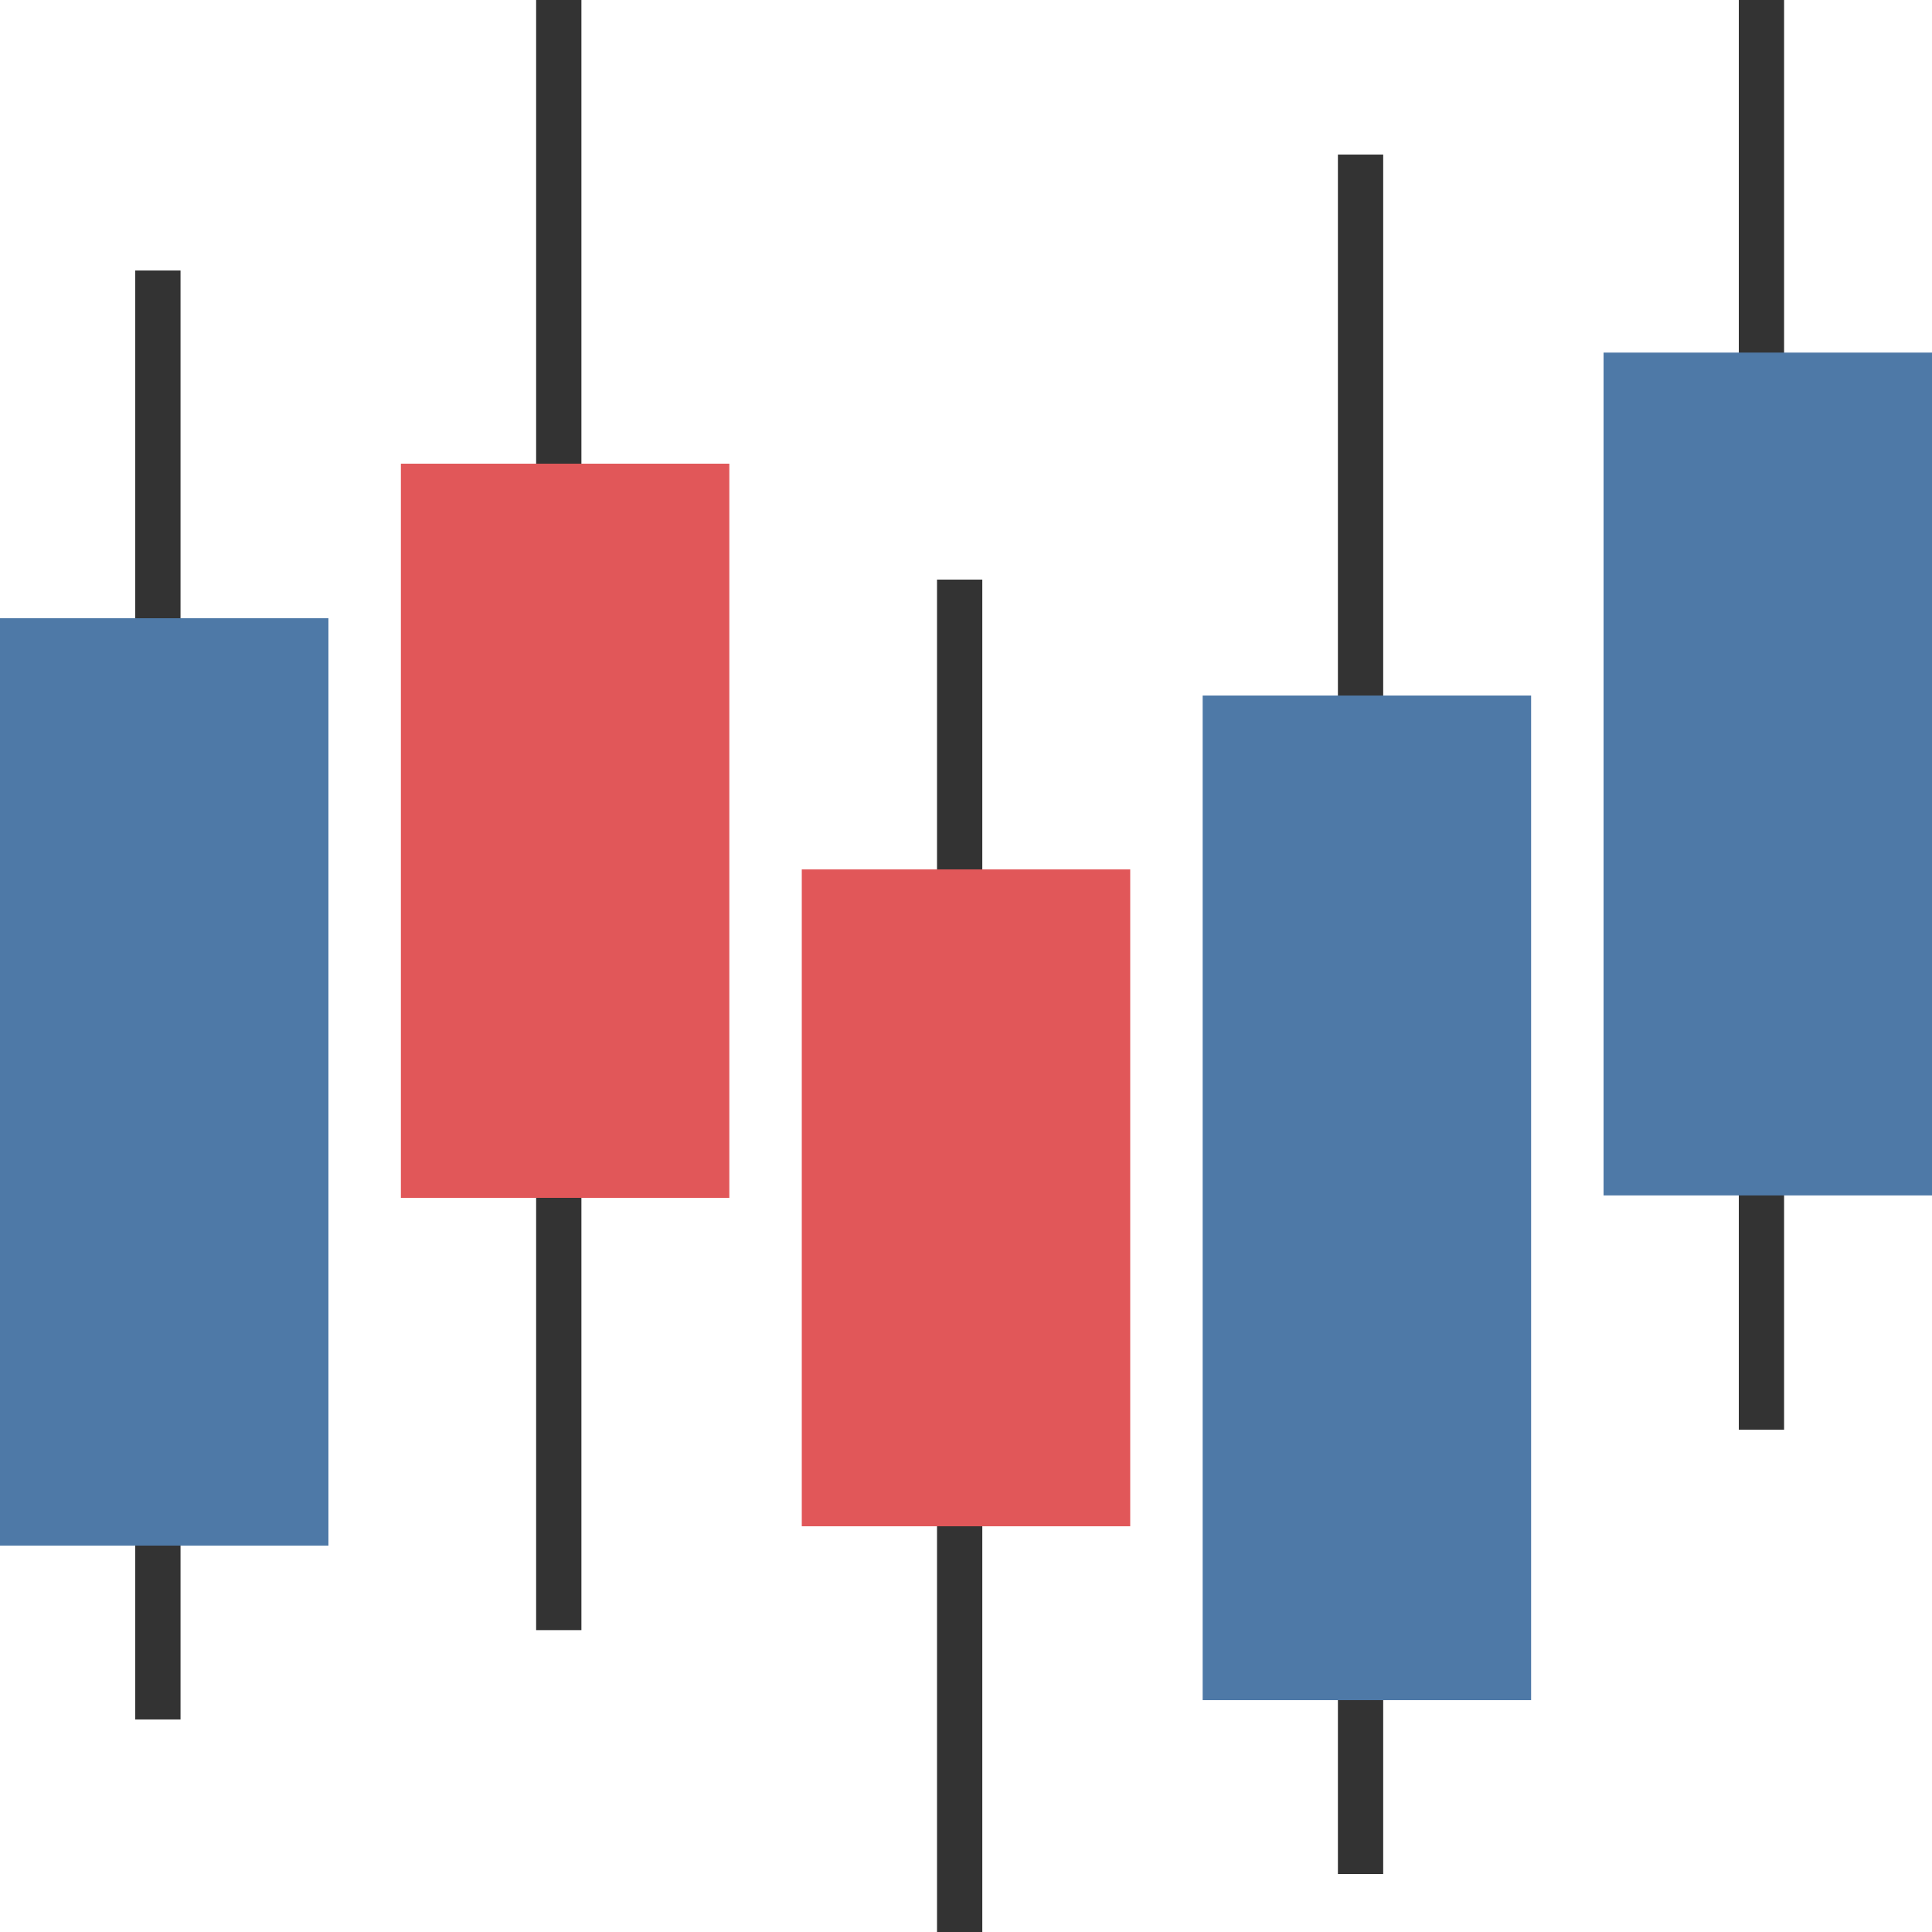 <svg width="32" height="32" viewBox="0 0 32 32" fill="none" xmlns="http://www.w3.org/2000/svg">
<rect x="28.8" width="0.75" height="23.68" fill="#333333"/>
<rect x="22.16" y="2.56" width="0.75" height="28.48" fill="#333333"/>
<rect x="15.52" y="9.6" width="0.75" height="22.4" fill="#333333"/>
<rect x="8.88" width="0.75" height="27" fill="#333333"/>
<rect x="2.24" y="4.48" width="0.75" height="24" fill="#333333"/>
<rect x="26.56" y="5.84" width="5.44" height="13.96" fill="#4E79A7"/>
<rect x="19.92" y="11.52" width="5.44" height="16.64" fill="#4E79A7"/>
<rect x="13.28" y="14.4" width="5.44" height="10.88" fill="#E15759"/>
<rect x="6.64" y="7.68" width="5.44" height="12.16" fill="#E15759"/>
<rect y="10.24" width="5.44" height="15.36" fill="#4E79A7"/>
</svg>
